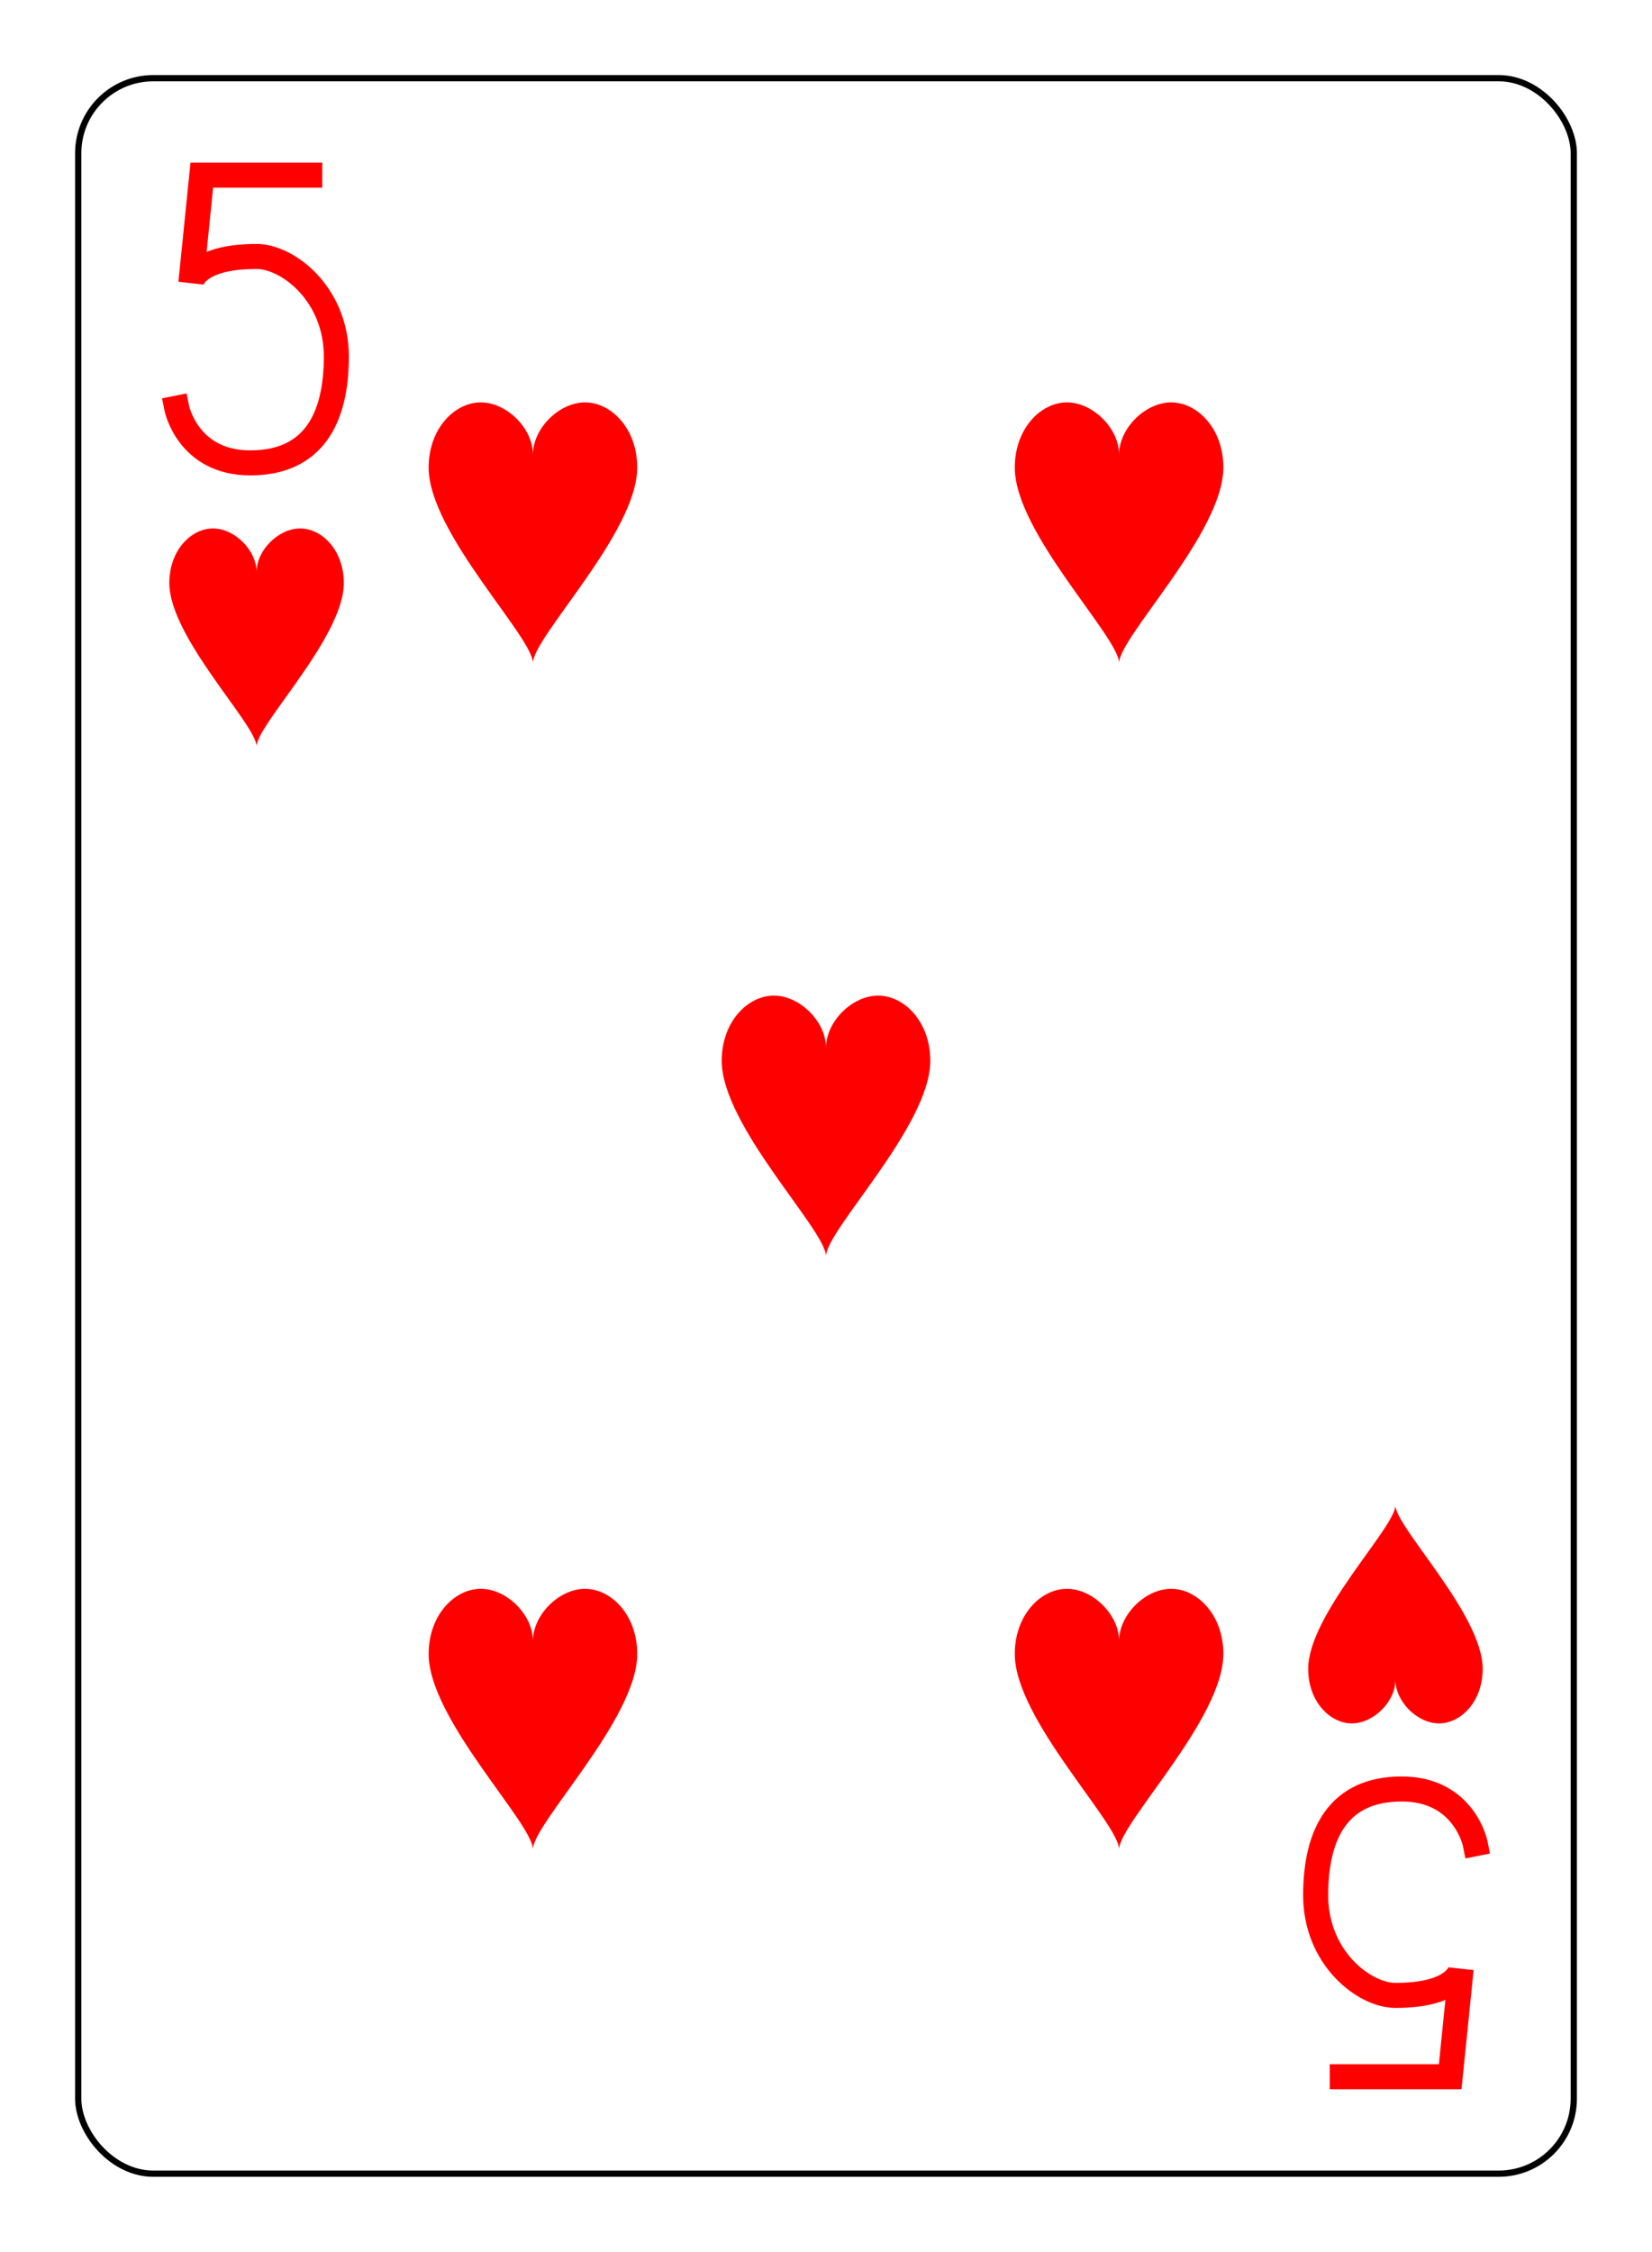 <?xml version="1.0" encoding="UTF-8" standalone="no"?>
<svg xmlns="http://www.w3.org/2000/svg" xmlns:xlink="http://www.w3.org/1999/xlink" class="card" face="5H" height="94mm" preserveAspectRatio="none" viewBox="-132 -180 264 360" width="69mm"><defs><symbol id="SH5" viewBox="-600 -600 1200 1200" preserveAspectRatio="xMinYMid"><path d="M0 -300C0 -400 100 -500 200 -500C300 -500 400 -400 400 -250C400 0 0 400 0 500C0 400 -400 0 -400 -250C-400 -400 -300 -500 -200 -500C-100 -500 0 -400 -0 -300Z" fill="red"></path></symbol><symbol id="VH5" viewBox="-500 -500 1000 1000" preserveAspectRatio="xMinYMid"><path d="M170 -460L-175 -460L-210 -115C-210 -115 -200 -200 0 -200C100 -200 255 -80 255 120C255 320 180 460 -20 460C-220 460 -255 285 -255 285" stroke="red" stroke-width="80" stroke-linecap="square" stroke-miterlimit="1.5" fill="none"></path></symbol></defs><rect x="-240" y="-336" width="480" height="672" fill="white"></rect><rect width="239" height="335" x="-119.5" y="-167.5" rx="12" ry="12" fill="white" stroke="black"></rect><use xlink:href="#VH5" height="50" width="50" x="-116" y="-154"></use><use xlink:href="#SH5" height="41.827" width="41.827" x="-111.913" y="-99"></use><use xlink:href="#SH5" height="50" width="50" x="-71.834" y="-119.834"></use><use xlink:href="#SH5" height="50" width="50" x="21.834" y="-119.834"></use><use xlink:href="#SH5" height="50" width="50" x="-25" y="-25"></use><use xlink:href="#SH5" height="50" width="50" x="-71.834" y="69.834"></use><use xlink:href="#SH5" height="50" width="50" x="21.834" y="69.834"></use><g transform="rotate(180)"><use xlink:href="#VH5" height="50" width="50" x="-116" y="-154"></use><use xlink:href="#SH5" height="41.827" width="41.827" x="-111.913" y="-99"></use></g></svg>